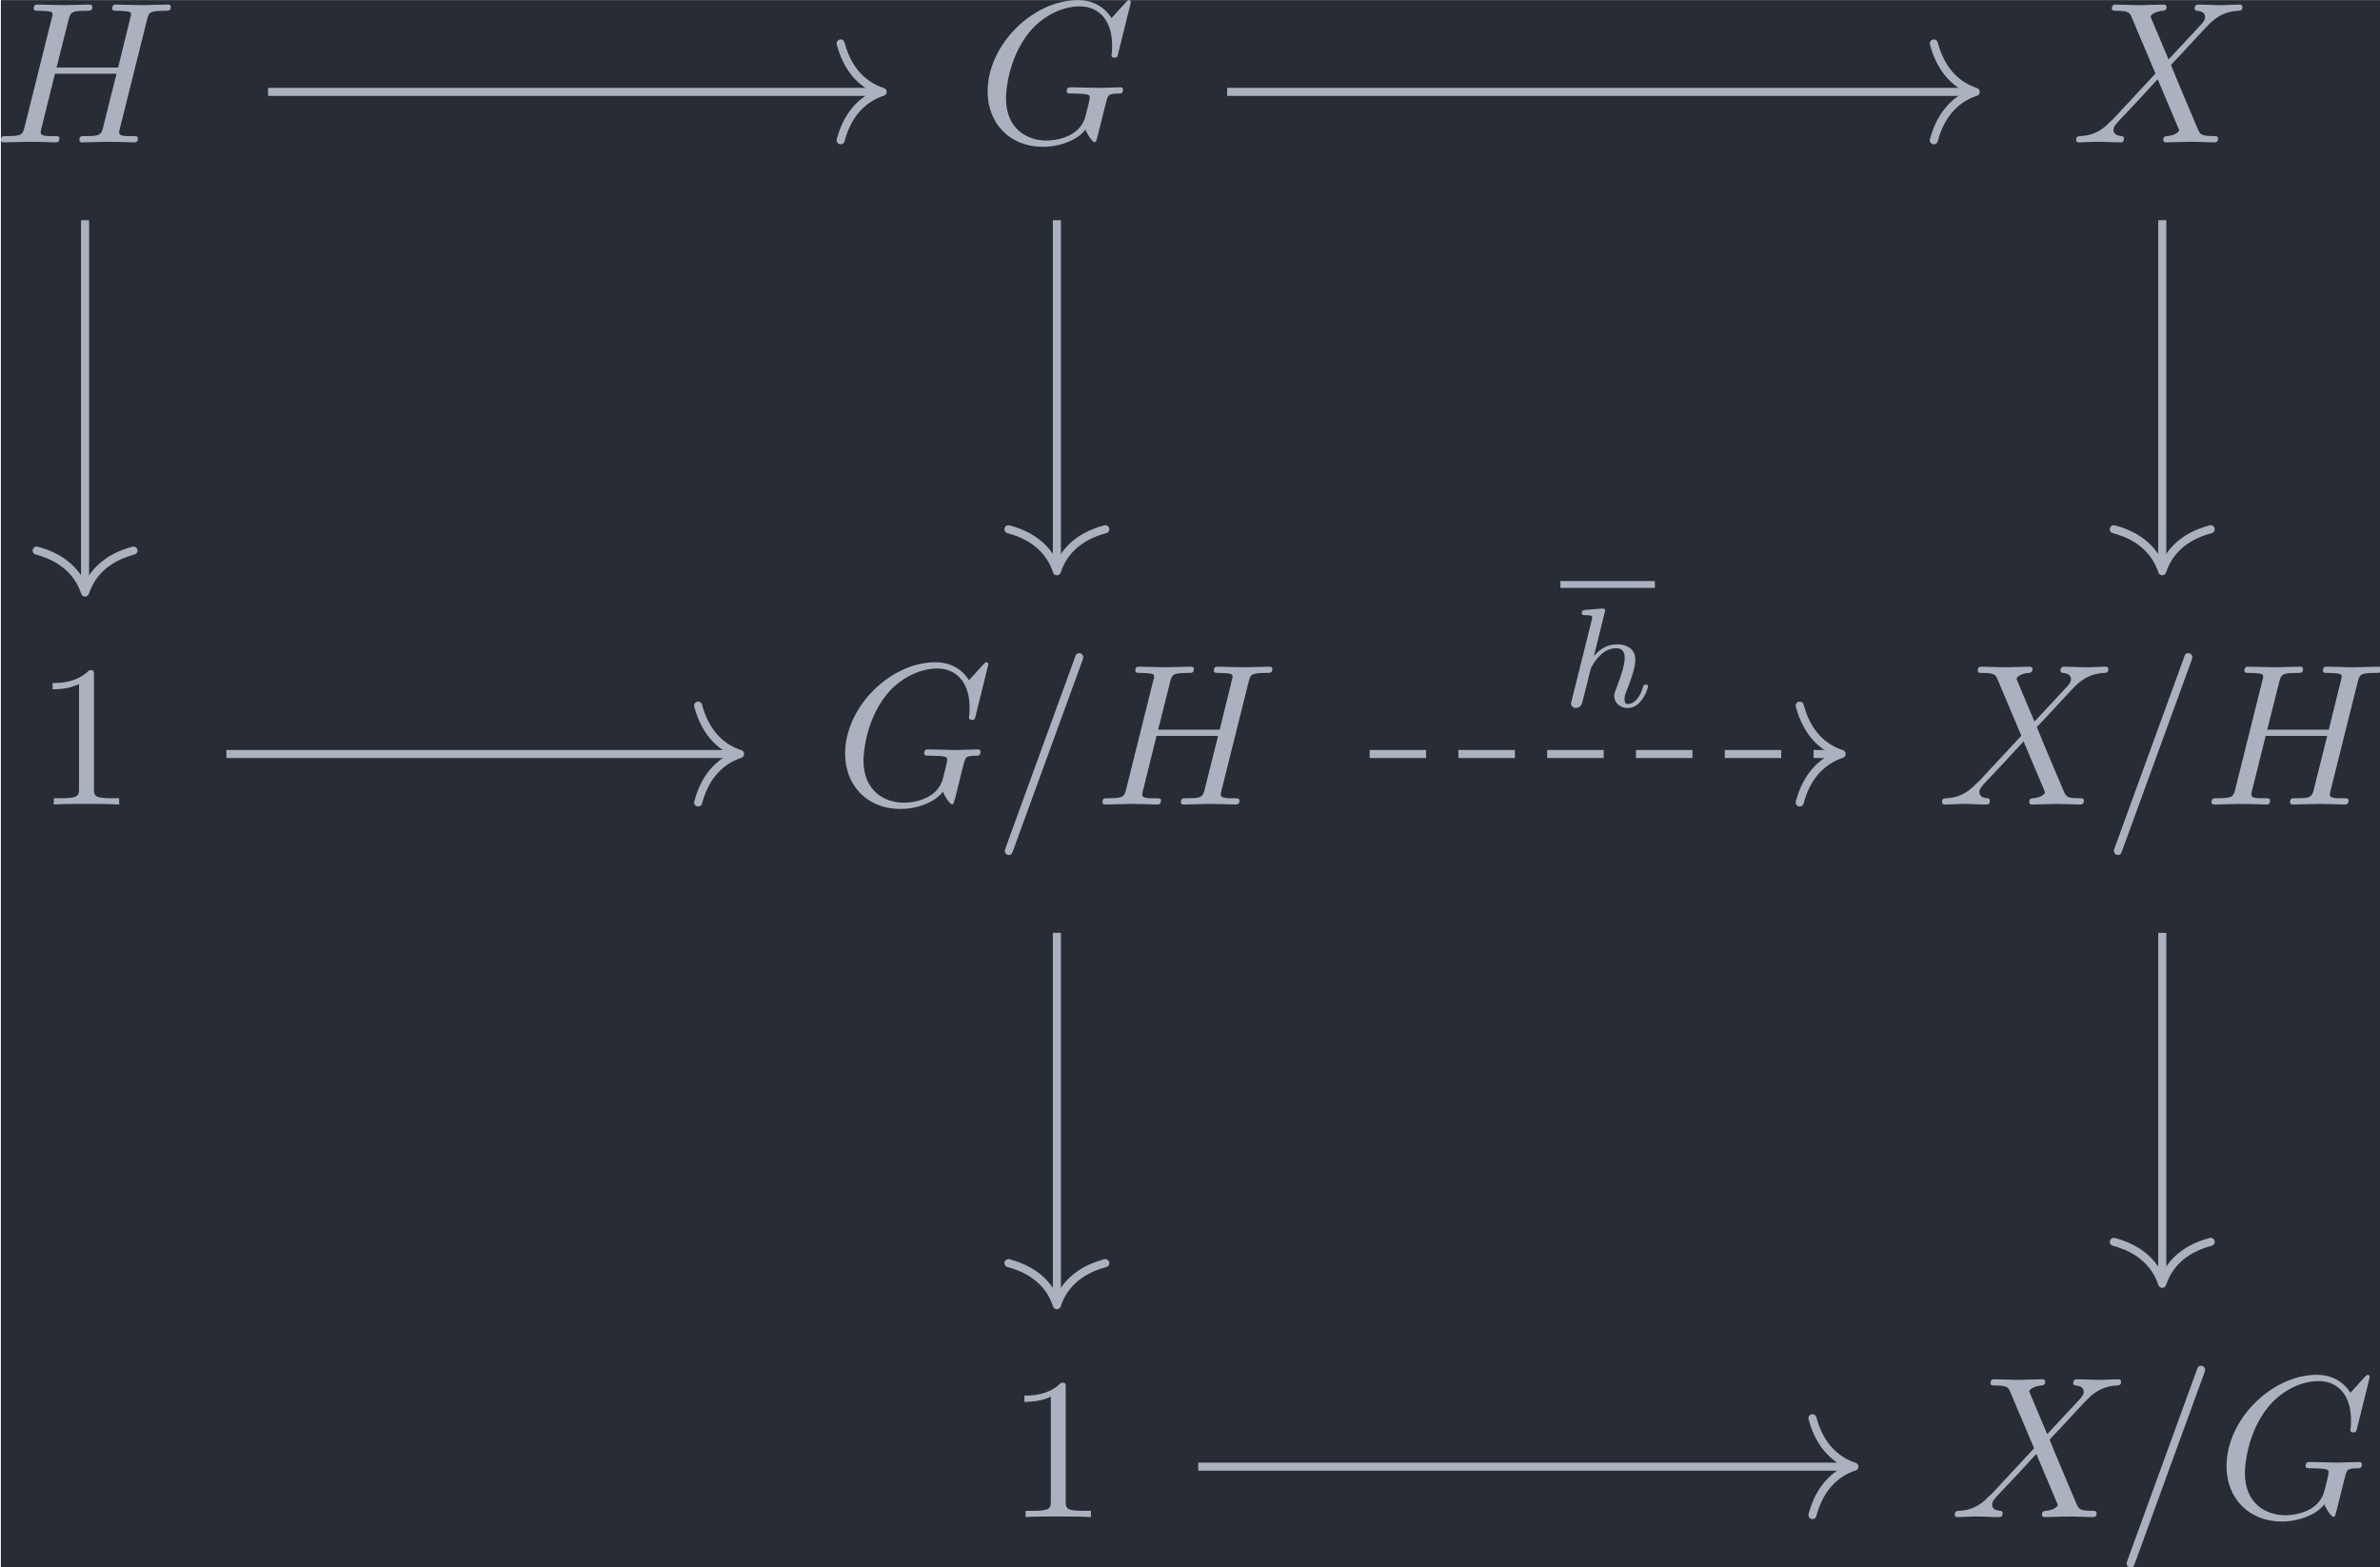<?xml version='1.0' encoding='UTF-8'?>
<!-- This file was generated by dvisvgm 3.4.3 -->
<svg version='1.1' xmlns='http://www.w3.org/2000/svg' xmlns:xlink='http://www.w3.org/1999/xlink' width='137.011pt' height='90.21pt' viewBox='204.314 25.378 137.011 90.21'>
<defs>
<path id='g1-104' d='M2.183-4.631C2.19-4.645 2.211-4.735 2.211-4.742C2.211-4.777 2.183-4.84 2.099-4.84C1.96-4.84 1.381-4.784 1.206-4.77C1.151-4.763 1.053-4.756 1.053-4.61C1.053-4.512 1.151-4.512 1.234-4.512C1.569-4.512 1.569-4.463 1.569-4.407C1.569-4.359 1.555-4.317 1.541-4.254L.558-.307C.523-.181 .523-.167 .523-.153C.523-.049 .607 .07 .76 .07C.837 .07 .969 .035 1.046-.112C1.067-.153 1.13-.404 1.165-.551L1.325-1.172C1.346-1.276 1.416-1.541 1.437-1.646C1.506-1.911 1.506-1.918 1.646-2.141C1.869-2.483 2.218-2.88 2.762-2.88C3.152-2.88 3.173-2.559 3.173-2.392C3.173-1.974 2.873-1.2 2.762-.907C2.685-.711 2.657-.649 2.657-.53C2.657-.16 2.964 .07 3.32 .07C4.017 .07 4.324-.893 4.324-.997C4.324-1.088 4.233-1.088 4.212-1.088C4.115-1.088 4.108-1.046 4.08-.969C3.919-.411 3.612-.126 3.34-.126C3.194-.126 3.166-.223 3.166-.37C3.166-.53 3.201-.621 3.327-.934C3.41-1.151 3.696-1.89 3.696-2.28C3.696-2.392 3.696-2.685 3.438-2.887C3.32-2.978 3.117-3.075 2.79-3.075C2.28-3.075 1.911-2.797 1.653-2.497L2.183-4.631Z'/>
<path id='g2-49' d='M2.929-6.376C2.929-6.615 2.929-6.635 2.7-6.635C2.082-5.998 1.205-5.998 .887-5.998V-5.689C1.086-5.689 1.674-5.689 2.192-5.948V-.787C2.192-.428 2.162-.309 1.265-.309H.946V0C1.295-.03 2.162-.03 2.56-.03S3.826-.03 4.174 0V-.309H3.856C2.959-.309 2.929-.418 2.929-.787V-6.376Z'/>
<path id='g0-61' d='M4.374-7.093C4.423-7.223 4.423-7.263 4.423-7.273C4.423-7.382 4.334-7.472 4.224-7.472C4.154-7.472 4.085-7.442 4.055-7.382L.598 2.112C.548 2.242 .548 2.281 .548 2.291C.548 2.401 .638 2.491 .747 2.491C.877 2.491 .907 2.421 .966 2.252L4.374-7.093Z'/>
<path id='g0-71' d='M7.572-6.924C7.572-6.954 7.552-7.024 7.462-7.024C7.432-7.024 7.422-7.014 7.313-6.904L6.615-6.137C6.526-6.276 6.067-7.024 4.961-7.024C2.74-7.024 .498-4.822 .498-2.511C.498-.927 1.604 .219 3.218 .219C3.656 .219 4.105 .13 4.463-.02C4.961-.219 5.151-.428 5.33-.628C5.42-.379 5.679-.01 5.778-.01C5.828-.01 5.848-.04 5.848-.05C5.868-.07 5.968-.448 6.017-.658L6.207-1.425C6.247-1.594 6.296-1.763 6.336-1.933C6.446-2.381 6.456-2.401 7.024-2.411C7.073-2.411 7.183-2.421 7.183-2.61C7.183-2.68 7.133-2.72 7.054-2.72C6.824-2.72 6.237-2.69 6.007-2.69C5.699-2.69 4.922-2.72 4.613-2.72C4.523-2.72 4.403-2.72 4.403-2.521C4.403-2.411 4.483-2.411 4.702-2.411C4.712-2.411 5.001-2.411 5.23-2.391C5.489-2.361 5.539-2.331 5.539-2.202C5.539-2.112 5.43-1.664 5.33-1.295C5.051-.199 3.756-.09 3.407-.09C2.451-.09 1.405-.658 1.405-2.182C1.405-2.491 1.504-4.134 2.55-5.43C3.088-6.107 4.055-6.715 5.041-6.715C6.057-6.715 6.645-5.948 6.645-4.792C6.645-4.394 6.615-4.384 6.615-4.284S6.725-4.184 6.765-4.184C6.894-4.184 6.894-4.204 6.944-4.384L7.572-6.924Z'/>
<path id='g0-72' d='M7.601-6.037C7.691-6.396 7.711-6.496 8.438-6.496C8.697-6.496 8.777-6.496 8.777-6.695C8.777-6.804 8.667-6.804 8.638-6.804C8.359-6.804 7.641-6.775 7.362-6.775C7.073-6.775 6.366-6.804 6.077-6.804C5.998-6.804 5.888-6.804 5.888-6.605C5.888-6.496 5.978-6.496 6.167-6.496C6.187-6.496 6.376-6.496 6.545-6.476C6.725-6.456 6.814-6.446 6.814-6.316C6.814-6.276 6.804-6.257 6.775-6.127L6.177-3.696H3.138L3.726-6.037C3.816-6.396 3.846-6.496 4.563-6.496C4.822-6.496 4.902-6.496 4.902-6.695C4.902-6.804 4.792-6.804 4.762-6.804C4.483-6.804 3.766-6.775 3.487-6.775C3.198-6.775 2.491-6.804 2.202-6.804C2.122-6.804 2.012-6.804 2.012-6.605C2.012-6.496 2.102-6.496 2.291-6.496C2.311-6.496 2.501-6.496 2.67-6.476C2.849-6.456 2.939-6.446 2.939-6.316C2.939-6.276 2.929-6.247 2.899-6.127L1.564-.777C1.465-.389 1.445-.309 .658-.309C.478-.309 .389-.309 .389-.11C.389 0 .508 0 .528 0C.807 0 1.514-.03 1.793-.03C2.002-.03 2.222-.02 2.431-.02C2.65-.02 2.869 0 3.078 0C3.158 0 3.278 0 3.278-.199C3.278-.309 3.188-.309 2.999-.309C2.63-.309 2.351-.309 2.351-.488C2.351-.548 2.371-.598 2.381-.658L3.059-3.387H6.097C5.679-1.733 5.45-.787 5.41-.638C5.31-.319 5.121-.309 4.503-.309C4.354-.309 4.264-.309 4.264-.11C4.264 0 4.384 0 4.403 0C4.682 0 5.39-.03 5.669-.03C5.878-.03 6.097-.02 6.306-.02C6.526-.02 6.745 0 6.954 0C7.034 0 7.153 0 7.153-.199C7.153-.309 7.064-.309 6.874-.309C6.506-.309 6.227-.309 6.227-.488C6.227-.548 6.247-.598 6.257-.658L7.601-6.037Z'/>
<path id='g0-88' d='M4.832-4.095L3.995-6.077C3.965-6.157 3.945-6.197 3.945-6.207C3.945-6.267 4.115-6.456 4.533-6.496C4.633-6.506 4.732-6.516 4.732-6.685C4.732-6.804 4.613-6.804 4.583-6.804C4.174-6.804 3.746-6.775 3.328-6.775C3.078-6.775 2.461-6.804 2.212-6.804C2.152-6.804 2.032-6.804 2.032-6.605C2.032-6.496 2.132-6.496 2.262-6.496C2.859-6.496 2.919-6.396 3.009-6.177L4.184-3.397L2.082-1.136L1.953-1.026C1.465-.498 .996-.339 .488-.309C.359-.299 .269-.299 .269-.11C.269-.1 .269 0 .399 0C.697 0 1.026-.03 1.335-.03C1.704-.03 2.092 0 2.451 0C2.511 0 2.63 0 2.63-.199C2.63-.299 2.531-.309 2.511-.309C2.421-.319 2.112-.339 2.112-.618C2.112-.777 2.262-.936 2.381-1.066L3.397-2.142L4.294-3.118L5.3-.737C5.34-.628 5.35-.618 5.35-.598C5.35-.518 5.161-.349 4.772-.309C4.663-.299 4.573-.289 4.573-.12C4.573 0 4.682 0 4.722 0C5.001 0 5.699-.03 5.978-.03C6.227-.03 6.834 0 7.083 0C7.153 0 7.273 0 7.273-.189C7.273-.309 7.173-.309 7.093-.309C6.426-.319 6.406-.349 6.237-.747C5.848-1.674 5.181-3.228 4.951-3.826C5.629-4.523 6.675-5.709 6.994-5.988C7.283-6.227 7.661-6.466 8.259-6.496C8.389-6.506 8.478-6.506 8.478-6.695C8.478-6.705 8.478-6.804 8.349-6.804C8.05-6.804 7.721-6.775 7.412-6.775C7.044-6.775 6.665-6.804 6.306-6.804C6.247-6.804 6.117-6.804 6.117-6.605C6.117-6.535 6.167-6.506 6.237-6.496C6.326-6.486 6.635-6.466 6.635-6.187C6.635-6.047 6.526-5.918 6.446-5.828L4.832-4.095Z'/>
</defs>
<g id='page1' transform='matrix(1.166 0 0 1.166 0 0)'>
<rect x='175.27' y='21.77' width='117.534' height='77.386' fill='#282c34'/>
<g fill='#abb2bf' transform='matrix(1 0 0 1 -67.953 36.095)'>
<use x='242.834' y='-7.301' xlink:href='#g0-72'/>
</g>
<g fill='#abb2bf' transform='matrix(1 0 0 1 -67.324 36.095)'>
<use x='290.813' y='-7.301' xlink:href='#g0-71'/>
</g>
<g fill='#abb2bf' transform='matrix(1 0 0 1 -67.925 36.095)'>
<use x='345.386' y='-7.301' xlink:href='#g0-88'/>
</g>
<g fill='#abb2bf' transform='matrix(1 0 0 1 -65.898 36.095)'>
<use x='242.834' y='25.39' xlink:href='#g2-49'/>
</g>
<g fill='#abb2bf' transform='matrix(1 0 0 1 -74.36 36.095)'>
<use x='290.813' y='25.39' xlink:href='#g0-71'/>
<use x='298.647' y='25.39' xlink:href='#g0-61'/>
<use x='303.628' y='25.39' xlink:href='#g0-72'/>
</g>
<g fill='#abb2bf' transform='matrix(1 0 0 1 -74.546 36.095)'>
<use x='345.386' y='25.39' xlink:href='#g0-88'/>
<use x='353.591' y='25.39' xlink:href='#g0-61'/>
<use x='358.573' y='25.39' xlink:href='#g0-72'/>
</g>
<g fill='#abb2bf' transform='matrix(1 0 0 1 -65.898 36.095)'>
<use x='290.813' y='60.571' xlink:href='#g2-49'/>
</g>
<g fill='#abb2bf' transform='matrix(1 0 0 1 -73.917 36.095)'>
<use x='345.386' y='60.571' xlink:href='#g0-88'/>
<use x='353.591' y='60.571' xlink:href='#g0-61'/>
<use x='358.573' y='60.571' xlink:href='#g0-71'/>
</g>
<path d='M188.461 26.301H218.606' stroke='#abb2bf' fill='none' stroke-width='.398' stroke-miterlimit='10'/>
<path d='M216.73 23.91C217.109 25.348 217.953 26.023 218.805 26.301C217.953 26.582 217.109 27.258 216.73 28.691' stroke='#abb2bf' fill='none' stroke-width='.398' stroke-miterlimit='10' stroke-linecap='round' stroke-linejoin='round'/>
<path d='M179.426 32.637V50.82' stroke='#abb2bf' fill='none' stroke-width='.398' stroke-miterlimit='10'/>
<path d='M181.817 48.949C180.383 49.328 179.707 50.172 179.426 51.02C179.149 50.172 178.469 49.328 177.036 48.949' stroke='#abb2bf' fill='none' stroke-width='.398' stroke-miterlimit='10' stroke-linecap='round' stroke-linejoin='round'/>
<path d='M227.406 32.637V49.77' stroke='#abb2bf' fill='none' stroke-width='.398' stroke-miterlimit='10'/>
<path d='M229.797 47.895C228.364 48.273 227.684 49.117 227.407 49.969C227.129 49.117 226.45 48.273 225.016 47.895' stroke='#abb2bf' fill='none' stroke-width='.398' stroke-miterlimit='10' stroke-linecap='round' stroke-linejoin='round'/>
<path d='M235.812 26.301H272.574' stroke='#abb2bf' fill='none' stroke-width='.398' stroke-miterlimit='10'/>
<path d='M270.703 23.91C271.082 25.348 271.926 26.023 272.773 26.301C271.926 26.582 271.082 27.258 270.703 28.691' stroke='#abb2bf' fill='none' stroke-width='.398' stroke-miterlimit='10' stroke-linecap='round' stroke-linejoin='round'/>
<path d='M281.981 32.637V49.77' stroke='#abb2bf' fill='none' stroke-width='.398' stroke-miterlimit='10'/>
<path d='M284.371 47.895C282.937 48.273 282.258 49.117 281.98 49.969C281.699 49.117 281.023 48.273 279.59 47.895' stroke='#abb2bf' fill='none' stroke-width='.398' stroke-miterlimit='10' stroke-linecap='round' stroke-linejoin='round'/>
<path d='M186.406 58.992H211.566' stroke='#abb2bf' fill='none' stroke-width='.398' stroke-miterlimit='10'/>
<path d='M209.695 56.602C210.074 58.039 210.918 58.715 211.766 58.992C210.918 59.273 210.074 59.949 209.695 61.383' stroke='#abb2bf' fill='none' stroke-width='.398' stroke-miterlimit='10' stroke-linecap='round' stroke-linejoin='round'/>
<path d='M227.406 67.82V86.004' stroke='#abb2bf' fill='none' stroke-width='.398' stroke-miterlimit='10'/>
<path d='M229.797 84.129C228.364 84.508 227.684 85.352 227.407 86.203C227.129 85.352 226.45 84.508 225.016 84.129' stroke='#abb2bf' fill='none' stroke-width='.398' stroke-miterlimit='10' stroke-linecap='round' stroke-linejoin='round'/>
<path d='M242.848 58.992H265.953' stroke='#abb2bf' fill='none' stroke-width='.398' stroke-miterlimit='10' stroke-dasharray='2.789 1.594'/>
<path d='M264.082 56.602C264.461 58.039 265.305 58.715 266.152 58.992C265.305 59.273 264.461 59.949 264.082 61.383' stroke='#abb2bf' fill='none' stroke-width='.398' stroke-miterlimit='10' stroke-linecap='round' stroke-linejoin='round'/>
<rect x='234' y='54.373' height='.339' width='4.664' transform='matrix(1 0 0 1 18.268 -3.921)' fill='#abb2bf'/>
<g fill='#abb2bf' transform='matrix(1 0 0 1 18.268 -3.921)'>
<use x='234' y='60.571' xlink:href='#g1-104'/>
</g>
<path d='M281.981 67.82V84.949' stroke='#abb2bf' fill='none' stroke-width='.398' stroke-miterlimit='10'/>
<path d='M284.371 83.078C282.937 83.457 282.258 84.301 281.98 85.148C281.699 84.301 281.023 83.457 279.59 83.078' stroke='#abb2bf' fill='none' stroke-width='.398' stroke-miterlimit='10' stroke-linecap='round' stroke-linejoin='round'/>
<path d='M234.387 94.176H266.582' stroke='#abb2bf' fill='none' stroke-width='.398' stroke-miterlimit='10'/>
<path d='M264.711 91.785C265.09 93.219 265.934 93.895 266.781 94.176C265.934 94.453 265.09 95.133 264.711 96.566' stroke='#abb2bf' fill='none' stroke-width='.398' stroke-miterlimit='10' stroke-linecap='round' stroke-linejoin='round'/>
</g>
</svg>